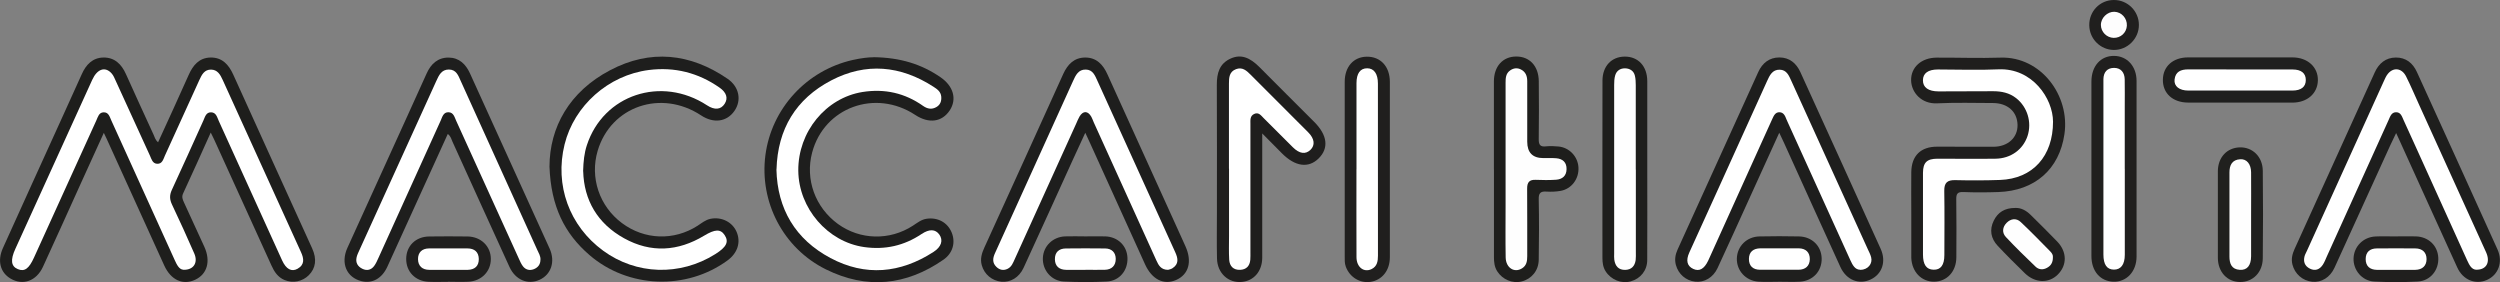 <?xml version="1.0" encoding="UTF-8"?>
<svg id="katman_2" data-name="katman 2" xmlns="http://www.w3.org/2000/svg" viewBox="0 0 567.09 64" width="1134.18" height="128">
  <rect x="0" y="0" width="567.09" height="64" fill="#808080" stroke="none"/>
  <defs>
    <style>
      .cls-1 {
      fill: #1e1e1c;
      }

      .cls-1, .cls-2, .cls-3, .cls-4, .cls-5, .cls-6, .cls-7, .cls-8, .cls-9 {
      stroke-width: 0px;
      }

      .cls-2 {
      fill: #fdfdfd;
      }

      .cls-3 {
      fill: #201f1e;
      }

      .cls-4 {
      fill: #1e1e1d;
      }

      .cls-5 {
      fill: #1f1f1e;
      }

      .cls-6 {
      fill: #20201e;
      }

      .cls-7 {
      fill: #fff;
      }

      .cls-8 {
      fill: #1f1e1d;
      }

      .cls-9 {
      fill: #fefefe;
      }
    </style>
  </defs>
  <g id="katman_2-2" data-name="katman 2">
    <g id="logo_Görüntü" data-name="logo Görüntü">
      <g>
        <path class="cls-1"
          d="M47.79,30.1c-2.14,4.73-4.14,9.26-6.24,13.75-.38.81-.13,1.38.17,2.04,1.54,3.37,3.1,6.73,4.64,10.11,1.48,3.27.64,6.19-2.09,7.46-2.79,1.3-5.51.06-7.01-3.23-4.36-9.58-8.71-19.15-13.06-28.73-.17-.35-.34-.71-.65-1.36-1.74,3.83-3.39,7.43-5.02,11.03-2.92,6.44-5.82,12.91-8.78,19.34-1.49,3.24-4.55,4.33-7.34,2.69-2.36-1.38-3.06-4.04-1.74-6.95,4.38-9.71,8.8-19.41,13.21-29.11,1.56-3.43,3.13-6.86,4.67-10.31.96-2.16,2.44-3.73,4.89-3.78,2.55-.04,4.11,1.49,5.12,3.74,2.06,4.58,4.16,9.16,6.26,13.73.27.59.41,1.25,1.04,1.75,2.34-5.14,4.68-10.16,6.92-15.23.99-2.24,2.39-3.92,4.94-3.99,2.64-.06,4.16,1.58,5.2,3.9,5.93,13.14,11.94,26.26,17.89,39.4,1.11,2.44.81,4.48-.76,6.07-1.44,1.45-3.61,1.89-5.51,1.1-1.51-.63-2.33-1.88-2.97-3.31-4.32-9.52-8.66-19.03-12.99-28.55-.19-.42-.4-.83-.76-1.56h-.01Z" />
        <path class="cls-4"
          d="M198.13,12.97c6.08.08,10.88,1.57,15.21,4.55,2.95,2.02,3.76,4.98,2.1,7.51-1.76,2.67-4.75,3.07-7.83,1.04-9.05-5.96-20.68-1.71-23.39,8.54-1.61,6.09.69,12.43,5.85,16.19,5.04,3.65,11.74,3.81,17.01.39,1-.64,1.92-1.42,3.17-1.58,2.5-.33,4.68.85,5.62,3.12.92,2.24.29,4.67-1.84,6.16-8.46,5.89-17.46,6.79-26.69,2.21-9.71-4.81-15.1-15.31-13.72-25.9,1.38-10.57,9.31-19.23,19.82-21.6,1.82-.41,3.66-.63,4.69-.61h0Z" />
        <path class="cls-4"
          d="M124.64,37.81c.03-8.98,4.52-17.02,13.75-21.88,9.11-4.81,18.17-3.88,26.66,1.95,2.66,1.83,3.21,4.9,1.53,7.3-1.73,2.47-4.71,2.87-7.54,1-9.06-5.98-20.45-2.09-23.46,7.99-1.82,6.1.37,12.62,5.51,16.44,5.12,3.81,11.78,4.04,17.14.6.94-.61,1.8-1.35,2.96-1.58,2.48-.5,4.95.73,5.9,2.98,1,2.34.22,4.78-2.05,6.45-9.32,6.84-22.54,6.37-31.32-1.2-5.67-4.88-8.75-11.04-9.08-20.06h0Z" />
        <path class="cls-4"
          d="M403.61,30.09c-2.37,5.21-4.64,10.21-6.91,15.19-2.36,5.18-4.69,10.36-7.09,15.52-1.01,2.17-3.01,3.32-5.08,3.09-2.14-.24-3.81-1.71-4.38-3.79-.33-1.22-.12-2.37.38-3.48,6.1-13.43,12.19-26.86,18.31-40.29.92-2.03,2.51-3.3,4.79-3.3s3.84,1.31,4.76,3.33c6.09,13.36,12.18,26.73,18.22,40.1,1.3,2.88.31,5.72-2.26,6.93-2.66,1.26-5.52.14-6.88-2.82-4.3-9.39-8.54-18.79-12.8-28.19-.31-.7-.65-1.37-1.09-2.31h.01Z" />
        <path class="cls-4"
          d="M543.55,30.14c-.49,1.02-.93,1.9-1.34,2.8-4.22,9.27-8.43,18.55-12.67,27.81-1.01,2.2-2.97,3.37-5.04,3.16-2.19-.22-3.96-1.77-4.5-3.92-.3-1.22-.03-2.36.48-3.48,6.07-13.37,12.13-26.75,18.21-40.11.92-2.02,2.48-3.33,4.76-3.35,2.28-.02,3.86,1.24,4.79,3.28,6.12,13.42,12.23,26.85,18.3,40.29,1.27,2.83.18,5.74-2.41,6.88-2.6,1.14-5.43.02-6.73-2.82-4.43-9.69-8.81-19.39-13.22-29.09-.19-.42-.39-.84-.66-1.43h.02Z" />
        <path class="cls-4"
          d="M246.19,30.1c-1.03,2.23-1.97,4.25-2.9,6.29-3.7,8.13-7.37,16.26-11.11,24.37-1.01,2.19-2.98,3.35-5.05,3.14-2.13-.22-3.86-1.68-4.43-3.74-.4-1.43,0-2.72.6-4.03,5.98-13.12,11.95-26.24,17.89-39.37.99-2.17,2.47-3.68,4.93-3.71,2.57-.03,4.09,1.59,5.08,3.8,5.33,11.75,10.66,23.48,15.99,35.23.58,1.26,1.15,2.52,1.72,3.8,1.55,3.44.74,6.37-2.1,7.62-2.81,1.24-5.51-.1-7.07-3.54-4.15-9.16-8.3-18.31-12.46-27.47-.32-.71-.65-1.42-1.1-2.38h.01Z" />
        <path class="cls-4"
          d="M101.58,30.37c-4.61,10.12-9.15,20.12-13.71,30.12-1.23,2.69-3.42,3.89-5.86,3.29-3.39-.83-4.79-4.06-3.21-7.55,4.53-10.01,9.09-20,13.64-29.99,1.45-3.19,2.9-6.39,4.34-9.58.97-2.17,2.55-3.62,5-3.6,2.37.03,3.86,1.48,4.82,3.57,6.02,13.25,12.07,26.5,18.07,39.75,1.34,2.96.35,5.9-2.28,7.09-2.65,1.2-5.47.04-6.83-2.93-4.33-9.44-8.6-18.91-12.91-28.37-.27-.59-.38-1.27-1.09-1.79h.01Z" />
        <path class="cls-8"
          d="M433.55,48.57c0-3.19-.04-6.38,0-9.56.06-3.72,2.17-5.75,5.87-5.74,4.25,0,8.49.03,12.74.02,3.29,0,5.55-2.07,5.49-4.97-.06-2.97-2.24-4.93-5.55-4.95-4.25-.02-8.5-.13-12.74.07-3.48.16-5.78-2.44-5.85-5.18-.08-3,2.34-5.18,5.79-5.19,4.85-.02,9.69.16,14.54,0,9.07-.27,15.74,8.54,14.45,17.35-1.16,7.97-6.7,12.85-14.97,13.14-2.66.09-5.31.11-7.96,0-1.36-.06-1.63.44-1.61,1.68.07,4.38.04,8.76.02,13.14-.02,3.21-2.11,5.47-5.03,5.51-2.88.03-5.05-2.2-5.19-5.39v-9.95h-.01Z" />
        <path class="cls-8"
          d="M286.32,30.27c0,9.74.01,18.96,0,28.17,0,3.06-1.88,5.26-4.61,5.51-3.08.3-5.57-1.98-5.65-5.29-.08-3.44-.02-6.9-.02-10.35,0-9.69.03-19.36-.02-29.05-.01-2.66.58-4.88,3.23-6.02,2.21-.96,4.21-.28,6.49,2.03,4.11,4.15,8.25,8.26,12.38,12.39,3,3,3.35,5.96.99,8.28-2.3,2.27-5.3,1.86-8.29-1.13-1.4-1.4-2.78-2.8-4.5-4.54h0Z" />
        <path class="cls-1"
          d="M338.87,38.4c0-6.64-.01-13.28,0-19.92,0-3.42,2-5.64,5.04-5.66,3.06-.02,5.1,2.16,5.14,5.58.04,4.38.06,8.77-.01,13.14-.02,1.3.33,1.82,1.67,1.66.92-.1,1.86-.06,2.78.03,2.47.21,4.41,2.26,4.56,4.72.16,2.6-1.55,4.9-4.05,5.35-1.04.18-2.13.23-3.17.16-1.37-.11-1.83.33-1.79,1.75.09,4.58.08,9.17,0,13.74-.04,2.47-1.66,4.36-3.9,4.9-2.07.51-4.32-.44-5.51-2.3-.64-1-.75-2.09-.75-3.24.01-6.64,0-13.28,0-19.92h0Z" />
        <path class="cls-3"
          d="M474.41,38.2v-19.71c0-3.49,2.1-5.85,5.14-5.81,2.95.02,5.1,2.35,5.1,5.68.02,13.28.02,26.55,0,39.83,0,3.42-2.28,5.81-5.27,5.71-2.97-.1-4.96-2.39-4.97-5.79-.01-6.63,0-13.28,0-19.91Z" />
        <path class="cls-3"
          d="M305.03,38.25v-19.7c0-3.4,2-5.65,5-5.69,3.11-.04,5.23,2.2,5.24,5.7.02,13.26.02,26.53,0,39.79,0,3.01-1.77,5.18-4.35,5.58-2.44.38-4.77-1.06-5.64-3.43-.29-.78-.25-1.56-.25-2.36v-19.9h0Z" />
        <path class="cls-1"
          d="M373.66,38.48c0,6.83.03,13.66-.01,20.51-.01,2.37-1.52,4.21-3.73,4.83-2.11.6-4.47-.34-5.7-2.27-.6-.93-.73-1.97-.73-3.04,0-13.41-.02-26.81.01-40.21,0-3.29,2.05-5.44,5.03-5.46,3.06-.03,5.12,2.17,5.13,5.55.02,6.7,0,13.41,0,20.11h.01Z" />
        <path class="cls-5"
          d="M508.09,23.27c-3.92,0-7.84.01-11.75,0-3.5-.02-5.77-2.11-5.72-5.21.04-3.01,2.3-5.03,5.69-5.04,7.91-.01,15.8-.02,23.7,0,3.43,0,5.83,2.2,5.77,5.21-.06,2.95-2.39,5.03-5.75,5.05-3.99.02-7.97,0-11.95,0h0Z" />
        <path class="cls-6"
          d="M503.09,48.74c0-3.31-.02-6.63,0-9.94.03-3.1,2.05-5.27,4.93-5.37,2.91-.1,5.21,2.09,5.26,5.27.08,6.63.07,13.25,0,19.89-.03,3.2-2.25,5.4-5.15,5.38-2.92-.02-5.02-2.27-5.04-5.47-.02-3.24,0-6.5,0-9.74h0Z" />
        <path class="cls-3"
          d="M101.61,63.93c-1.46,0-2.92.06-4.37-.01-3.04-.13-5.12-2.29-5.1-5.21.02-2.92,2.14-5.03,5.21-5.07,2.91-.04,5.83-.04,8.75,0,3.02.06,5.23,2.24,5.24,5.08.02,2.86-2.14,5.07-5.16,5.19-1.52.07-3.04.01-4.57,0v.02Z" />
        <path class="cls-3"
          d="M246.16,53.62c1.53,0,3.04-.04,4.57,0,2.85.1,4.92,2.14,5.02,4.87.11,2.87-1.82,5.23-4.69,5.37-3.23.17-6.5.16-9.73,0-2.85-.13-4.89-2.59-4.77-5.35.12-2.69,2.25-4.78,5.04-4.89,1.52-.06,3.04,0,4.57,0h0Z" />
        <path class="cls-5"
          d="M403.63,63.91c-1.59,0-3.19.09-4.77-.02-2.86-.2-4.96-2.51-4.88-5.27.08-2.77,2.25-4.94,5.15-4.99,2.98-.07,5.97-.06,8.95,0,2.93.06,5.06,2.16,5.14,4.96.08,2.91-1.99,5.16-5,5.31-1.52.08-3.04.01-4.57.01h0Z" />
        <path class="cls-3"
          d="M543.44,53.62c1.53,0,3.04-.04,4.57,0,2.86.09,4.94,2.09,5.08,4.81.16,2.83-1.78,5.27-4.64,5.43-3.3.18-6.63.18-9.93,0-2.75-.16-4.74-2.6-4.65-5.27.1-2.69,2.21-4.83,4.99-4.95,1.52-.07,3.04-.01,4.57-.01Z" />
        <path class="cls-8"
          d="M457.17,47.17c1.22-.06,2.42.55,3.45,1.57,2.03,2.02,4.07,4,6.05,6.07,2.23,2.34,2.24,5.35.11,7.47-2.04,2.04-5.16,1.95-7.46-.29-2.09-2.04-4.17-4.1-6.17-6.23-1.55-1.65-1.92-3.63-.9-5.7.92-1.88,2.47-2.9,4.89-2.89h.02Z" />
        <path class="cls-3"
          d="M479.48,0c3.13-.03,5.7,2.52,5.7,5.65s-2.59,5.7-5.69,5.68c-3.03-.02-5.52-2.5-5.57-5.57-.06-3.18,2.41-5.74,5.56-5.76h0Z" />
        <path class="cls-7"
          d="M41.6,61.18c-.94-.03-1.48-1.1-1.98-2.21-3.58-7.89-7.16-15.79-10.75-23.68-1.21-2.66-2.39-5.31-3.61-7.95-.38-.82-.61-1.92-1.78-1.86-1.04.04-1.27,1.05-1.62,1.82-4.72,10.36-9.42,20.73-14.13,31.09-1.16,2.57-2.16,3.29-3.68,2.66-1.55-.64-1.73-2.07-.56-4.62,5.8-12.78,11.61-25.54,17.43-38.32,1.13-2.48,2.92-3.09,4.38-1.48.43.48.7,1.12.96,1.72,2.59,5.66,5.17,11.32,7.76,16.97.35.78.58,1.77,1.61,1.83,1.18.07,1.41-1.03,1.78-1.85,2.61-5.72,5.21-11.44,7.82-17.17.54-1.18,1.14-2.37,2.65-2.34,1.45.02,2.09,1.13,2.64,2.35,5.9,13.02,11.82,26.03,17.75,39.04.68,1.47.89,2.85-.78,3.79-1.36.76-2.59.08-3.49-1.89-4.79-10.54-9.58-21.09-14.37-31.64-.38-.83-.58-1.92-1.73-1.96-1.18-.04-1.4,1.07-1.77,1.88-2.39,5.24-4.72,10.51-7.15,15.72-.56,1.21-.51,2.18.06,3.37,1.74,3.64,3.39,7.33,5.02,11.03.9,2.02-.06,3.78-2.44,3.72h-.01Z" />
        <path class="cls-7"
          d="M176.14,38.44c.25-9.19,4.43-16.03,12.41-20.2,7.87-4.11,15.73-3.39,23.2,1.44.84.54,1.66,1.11,1.76,2.25.08,1.02-.22,1.86-1.13,2.37-1.03.59-2.02.4-2.98-.27-4.15-2.93-8.71-3.96-13.76-3.16-8.31,1.34-14.63,9.02-14.56,17.84.08,8.57,6.67,16.15,14.92,17.33,4.76.68,9.08-.3,13.05-2.96,1.76-1.17,3.13-1.12,4.02.12.93,1.31.47,2.8-1.32,3.95-7.53,4.86-15.45,5.6-23.37,1.38-7.95-4.23-12.05-11.11-12.26-20.11h.01Z" />
        <path class="cls-7"
          d="M132.29,38.87c.18,6.51,3.23,11.84,9.28,15.18,6.07,3.37,12.21,2.99,18.15-.59,2.44-1.47,3.71-1.56,4.65-.14,1.02,1.53.43,2.73-2.13,4.33-7.99,5.02-17.93,4.71-25.43-.79-7.67-5.61-11.03-14.86-8.74-24.11,2.17-8.77,9.92-15.7,19.11-16.87,5.81-.74,11.2.61,16.03,3.99,1.61,1.12,1.99,2.41,1.16,3.69-.86,1.33-2.28,1.45-3.99.33-10.37-6.78-23.52-2.4-27.26,9.06-.59,1.79-.78,3.62-.85,5.92h.01Z" />
        <path class="cls-7"
          d="M421.98,61.19c-1.18,0-1.73-1.02-2.25-2.16-4.72-10.43-9.46-20.84-14.19-31.26-.11-.24-.23-.48-.32-.72-.29-.76-.62-1.56-1.56-1.59-.95-.03-1.3.78-1.64,1.52-.69,1.51-1.36,3.01-2.05,4.52-4.06,8.98-8.13,17.96-12.18,26.94-.11.24-.21.49-.33.72-.9,1.87-2,2.47-3.37,1.84-1.4-.65-1.72-1.9-.89-3.73,2.23-4.95,4.48-9.88,6.73-14.81,3.63-8.02,7.27-16.02,10.89-24.04.59-1.31,1.21-2.65,2.88-2.61,1.59.02,2.1,1.36,2.66,2.59,5.77,12.71,11.55,25.42,17.32,38.12.28.6.6,1.2.76,1.83.39,1.45-.71,2.85-2.47,2.87h0Z" />
        <path class="cls-7"
          d="M561.75,61.19c-1.11-.02-1.62-1.07-2.14-2.2-3.94-8.75-7.92-17.47-11.87-26.21-.85-1.87-1.69-3.73-2.55-5.6-.35-.78-.62-1.73-1.68-1.72-1.05.01-1.33.96-1.68,1.74-4.67,10.31-9.33,20.6-13.99,30.91-.3.66-.55,1.36-.95,1.96-.71,1.06-1.71,1.47-2.92.87-1.18-.59-1.54-1.59-1.21-2.83.12-.44.38-.84.56-1.27,5.79-12.78,11.58-25.55,17.37-38.32.28-.6.53-1.23.94-1.74,1.27-1.59,3.19-1.37,4.16.56,1.07,2.13,1.99,4.33,2.98,6.49,5.06,11.14,10.13,22.28,15.18,33.43.97,2.16.12,3.93-2.19,3.92h-.01Z" />
        <path class="cls-7"
          d="M264.99,61.21c-1.64,0-2.18-1.02-2.7-2.17-4.72-10.43-9.46-20.84-14.18-31.27-.19-.42-.33-.87-.55-1.27-.79-1.4-1.88-1.42-2.69-.06-.3.51-.51,1.07-.76,1.62-4.64,10.24-9.29,20.48-13.93,30.72-.39.85-.71,1.75-1.61,2.19-.94.47-1.83.27-2.56-.44-.95-.92-.83-1.97-.31-3.1,2.42-5.29,4.82-10.6,7.21-15.9,3.5-7.72,6.99-15.42,10.49-23.14.59-1.31,1.21-2.65,2.89-2.61,1.61.02,2.1,1.36,2.66,2.59,5.87,12.95,11.74,25.91,17.64,38.85.65,1.42.85,2.67-.64,3.63-.32.21-.73.28-.94.34h0Z" />
        <path class="cls-7"
          d="M122.59,58.9c.01,1.06-.54,1.77-1.47,2.15-.95.38-1.87.17-2.5-.65-.4-.51-.65-1.14-.93-1.74-4.74-10.42-9.48-20.84-14.21-31.26-.38-.83-.59-1.9-1.74-1.94-1.17-.03-1.41,1.06-1.77,1.88-4.71,10.36-9.4,20.73-14.09,31.09-.3.66-.59,1.35-1.02,1.92-.68.9-1.64,1.12-2.66.62-1.07-.52-1.58-1.41-1.31-2.6.13-.58.41-1.12.65-1.66,5.8-12.77,11.61-25.53,17.41-38.3.6-1.31,1.17-2.64,2.86-2.64s2.14,1.35,2.69,2.57c5.79,12.78,11.58,25.54,17.36,38.32.32.72.78,1.4.74,2.24h-.01Z" />
        <path class="cls-7"
          d="M436.2,48.57c0-3.12-.02-6.24,0-9.37.02-2.35.89-3.19,3.28-3.2,4.38,0,8.77.06,13.15,0,3.49-.04,6.26-2.07,7.29-5.16,1.02-3.09-.03-6.58-2.59-8.58-1.54-1.21-3.33-1.57-5.23-1.57-4.12,0-8.24.02-12.36.04-2.3,0-3.57-.89-3.55-2.52,0-1.59,1.18-2.45,3.4-2.45,4.58,0,9.17.18,13.74-.03,7.66-.34,12.36,6.61,12.37,11.88,0,7.77-4.56,12.95-12.04,13.21-3.39.12-6.78.12-10.16.04-1.8-.04-2.5.61-2.47,2.44.08,4.85.03,9.7.02,14.55,0,2.29-.83,3.38-2.46,3.33-1.62-.04-2.39-1.15-2.39-3.44v-9.17h0Z" />
        <path class="cls-7"
          d="M278.77,38.26c0-6.43.01-12.87,0-19.3,0-1.4.08-2.7,1.62-3.28,1.44-.53,2.38.35,3.29,1.26,4.36,4.36,8.72,8.71,13.08,13.09,1.44,1.44,1.59,2.92.49,3.97-1.12,1.07-2.49.89-3.99-.6-2.21-2.19-4.4-4.42-6.62-6.61-.59-.59-1.14-1.43-2.17-.93-.96.47-.83,1.41-.83,2.26v29.05c0,.6.02,1.2-.03,1.79-.13,1.38-.9,2.19-2.3,2.25-1.53.06-2.38-.83-2.48-2.27-.11-1.78-.04-3.58-.04-5.37v-15.32Z" />
        <path class="cls-9"
          d="M341.52,38.32v-19.5c0-1.09.03-2.15,1.04-2.85.76-.53,1.59-.64,2.44-.21,1.07.54,1.43,1.49,1.43,2.64v13.73c0,2.48,1.21,3.72,3.64,3.73,1,0,1.99-.04,2.98.04,1.45.13,2.33.94,2.3,2.47-.02,1.53-.96,2.3-2.39,2.4-1.52.1-3.06.09-4.57.02-1.47-.07-1.99.55-1.98,1.99.04,5.1.01,10.22.02,15.32,0,1.11-.14,2.13-1.18,2.77-1.76,1.1-3.66-.12-3.71-2.46-.07-3.91-.02-7.83-.02-11.74v-8.36h.01Z" />
        <path class="cls-7"
          d="M481.98,38.3v19.49c0,2.21-.89,3.38-2.47,3.37-1.59-.02-2.37-1.12-2.38-3.42V17.95c.03-1.59.87-2.55,2.42-2.55s2.38,1.05,2.41,2.59c.04,2.06.01,4.11.01,6.17v14.14Z" />
        <path class="cls-7"
          d="M307.7,38.42v-19.53c0-2.25.85-3.41,2.44-3.4,1.54.01,2.42,1.25,2.42,3.45,0,13.02,0,26.04.01,39.05,0,1.26-.18,2.42-1.43,3.04-1.76.86-3.43-.41-3.44-2.7-.03-6.64-.01-13.29-.01-19.93h.01Z" />
        <path class="cls-9"
          d="M371.07,38.48v18.72c0,.6.03,1.21-.04,1.79-.19,1.34-.93,2.19-2.36,2.23-1.54.03-2.28-.87-2.49-2.3-.07-.45-.03-.93-.03-1.4V19.27c0-.72.03-1.47.23-2.16.31-1.09,1.18-1.63,2.26-1.61,1.05.03,1.95.55,2.21,1.67.17.7.2,1.44.2,2.16.01,6.38,0,12.75,0,19.12l.02.02Z" />
        <path class="cls-7"
          d="M507.91,20.54h-11.54c-2,0-3.27-.97-3.1-2.49.2-1.79,1.41-2.31,3.1-2.31,7.89.03,15.79,0,23.67.02,1.97,0,3,.85,3,2.39s-1.04,2.38-3,2.39c-4.04.02-8.09,0-12.13,0Z" />
        <path class="cls-9"
          d="M510.63,48.82c0,3.11.02,6.22,0,9.33-.02,2.09-.9,3.16-2.54,3.06-1.88-.11-2.37-1.38-2.37-3.02v-19.08c0-1.67.62-2.88,2.44-2.99,1.47-.1,2.45,1.09,2.47,2.96.03,3.24,0,6.49,0,9.73h0Z" />
        <path class="cls-7"
          d="M101.75,61.21h-4.36c-1.59,0-2.55-.87-2.57-2.41-.02-1.54.91-2.44,2.5-2.45,2.91-.02,5.82-.02,8.74,0,1.55.01,2.52.79,2.55,2.4.01,1.61-.92,2.41-2.49,2.46-1.45.03-2.91,0-4.36,0Z" />
        <path class="cls-7"
          d="M246.22,61.21c-1.45,0-2.91.02-4.36,0-1.55-.02-2.54-.78-2.57-2.38-.03-1.61.91-2.45,2.47-2.47,2.98-.04,5.96-.03,8.94,0,1.52.02,2.38.94,2.39,2.36.01,1.52-.9,2.45-2.49,2.48-1.45.03-2.91,0-4.36,0h-.01Z" />
        <path class="cls-7"
          d="M403.66,56.33c1.46,0,2.91-.02,4.37,0,1.61.02,2.52.94,2.5,2.47-.03,1.53-1,2.39-2.59,2.39-2.91,0-5.82.02-8.74,0-1.57-.02-2.5-.87-2.48-2.47.02-1.61,1.01-2.36,2.57-2.39,1.45-.02,2.91,0,4.37,0h-.01Z" />
        <path class="cls-7"
          d="M543.51,61.21c-1.46,0-2.91.02-4.37,0-1.57-.03-2.52-.84-2.52-2.44s.96-2.41,2.52-2.42c2.91-.03,5.82-.02,8.74,0,1.59,0,2.55.9,2.55,2.42s-.94,2.41-2.55,2.44c-1.46.01-2.91,0-4.37,0h.01Z" />
        <path class="cls-9"
          d="M465.67,58.35c.02,1.21-.47,1.94-1.35,2.41-.91.5-1.86.42-2.58-.27-2.29-2.19-4.56-4.41-6.73-6.72-.93-.99-.79-2.25.16-3.22.95-.97,2.2-1.13,3.2-.19,2.31,2.17,4.52,4.45,6.74,6.71.37.37.62.86.56,1.27h0Z" />
        <path class="cls-2"
          d="M479.45,8.59c-1.58-.04-2.88-1.35-2.89-2.92-.01-1.61,1.46-3.04,3.06-3,1.64.06,2.92,1.48,2.83,3.16-.09,1.59-1.4,2.8-3,2.76h0Z" />
      </g>
    </g>
  </g>
</svg>